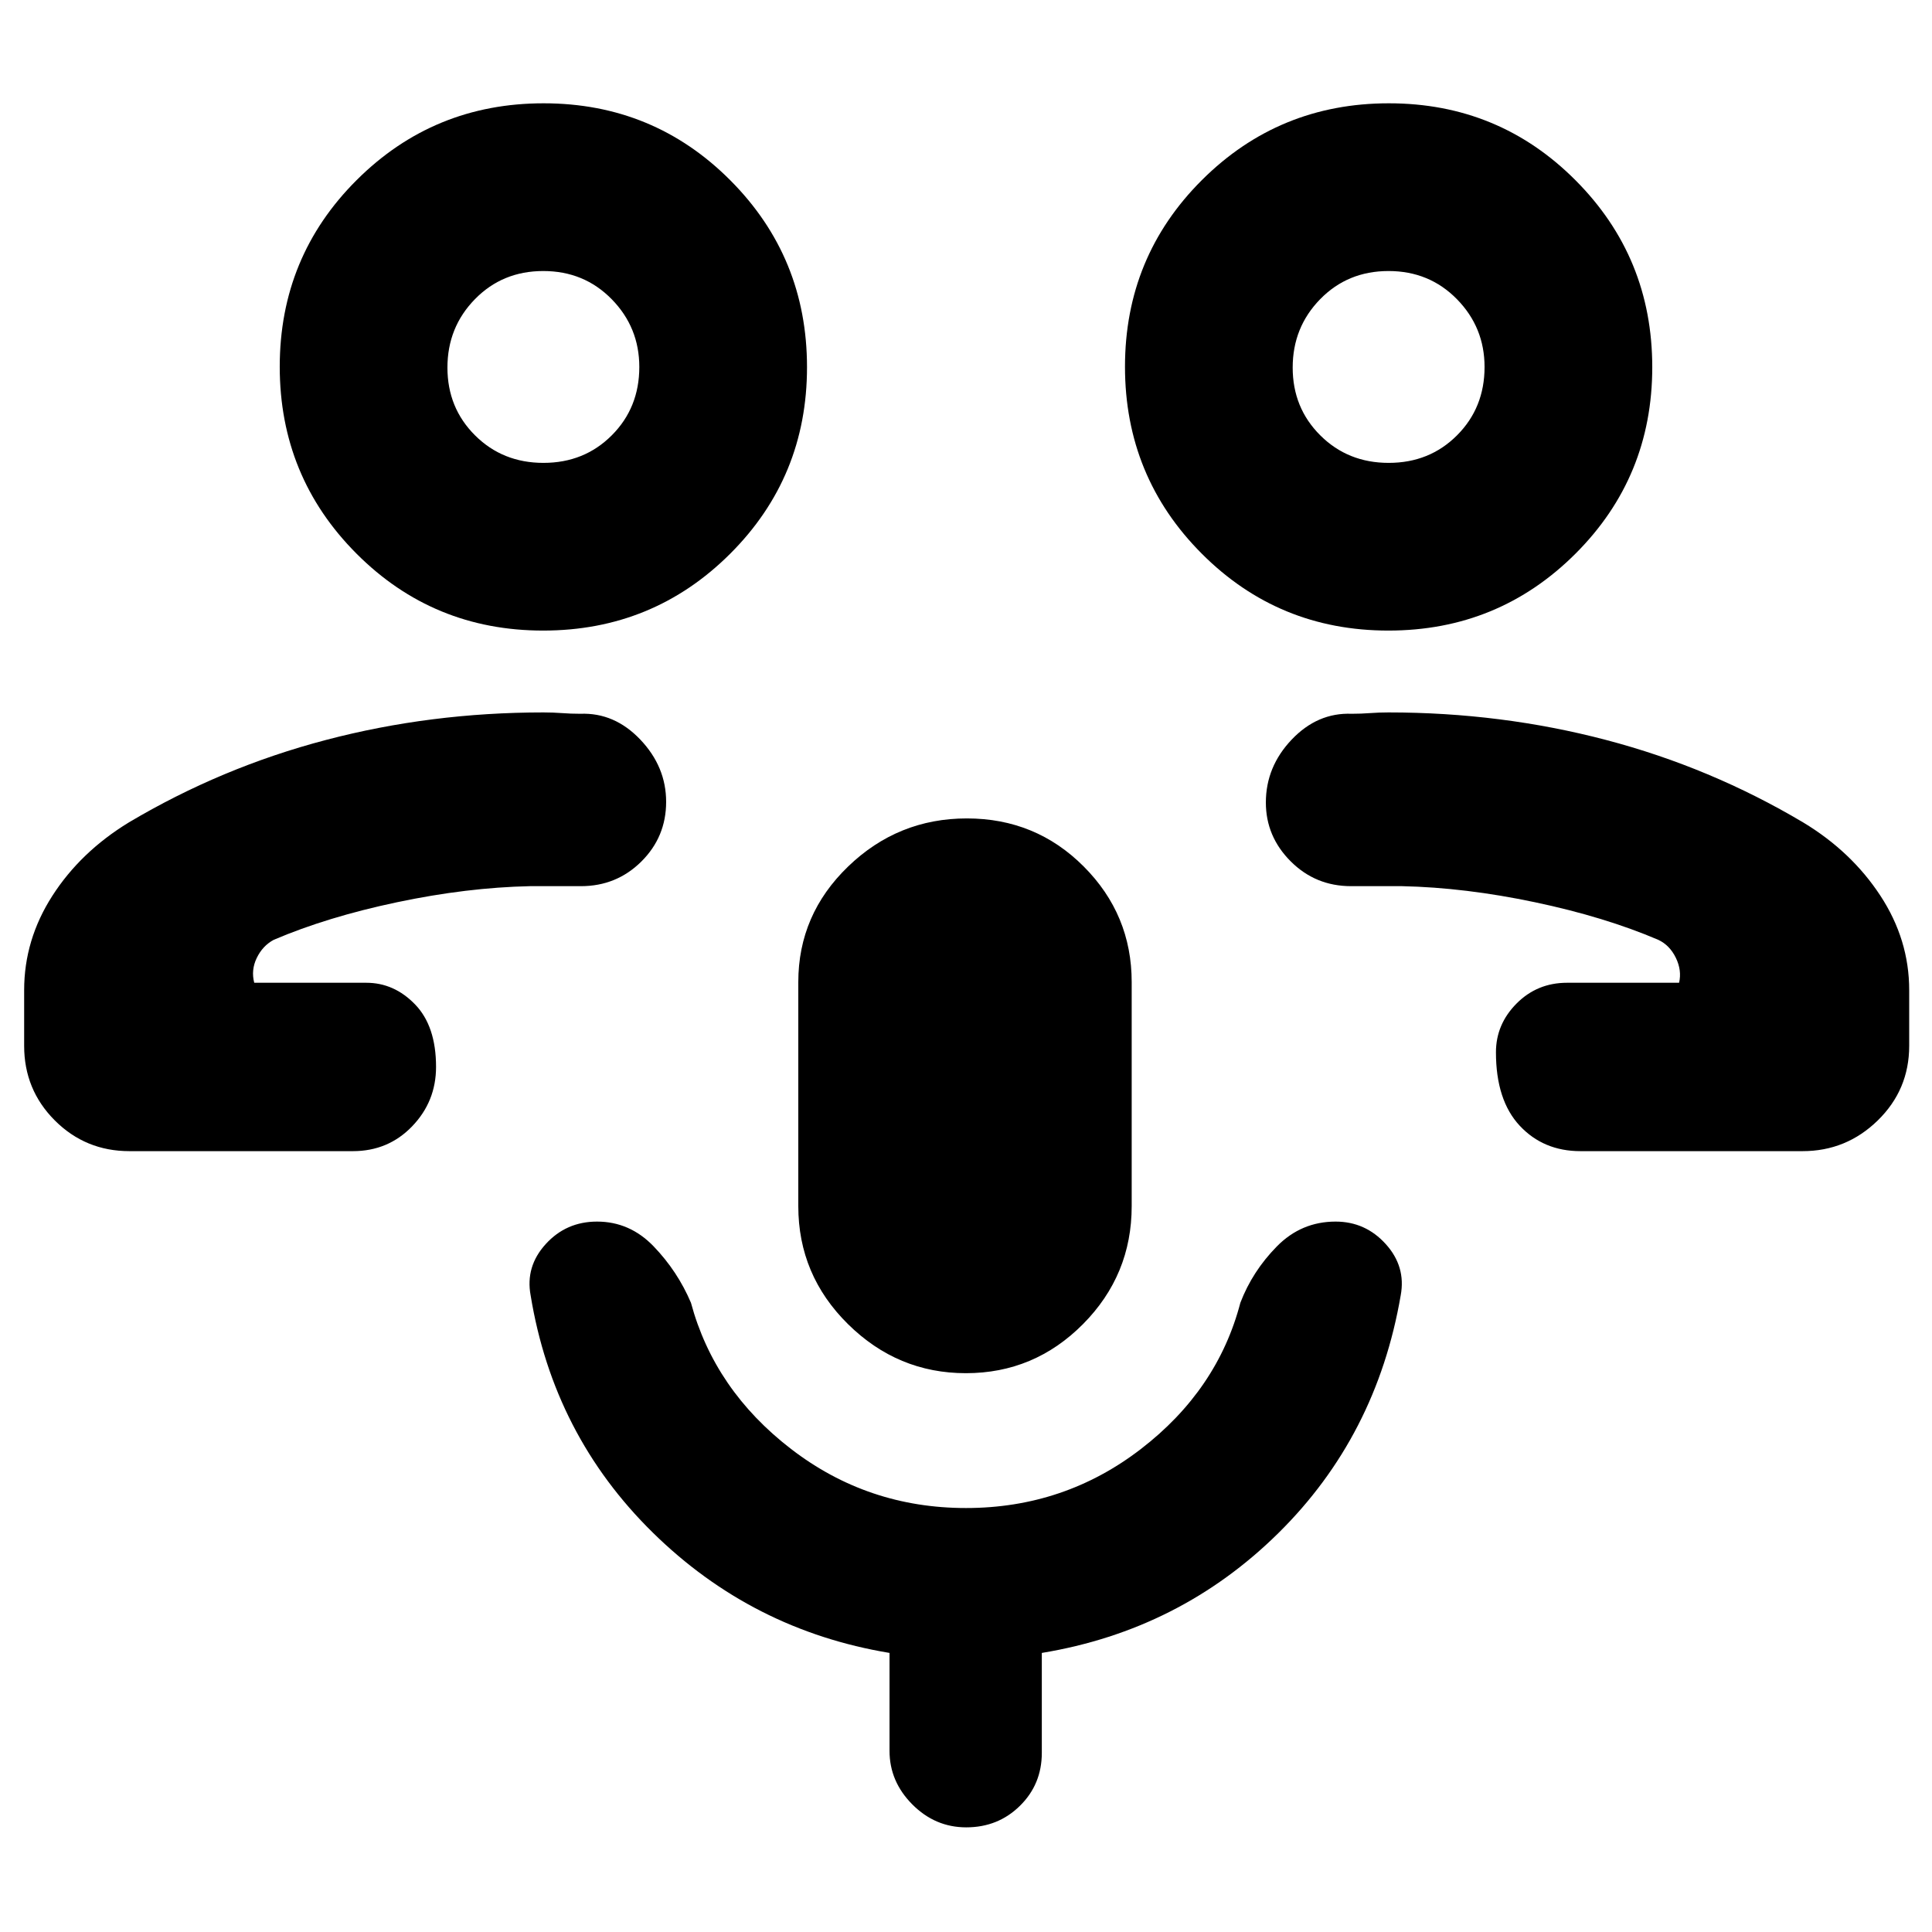 <svg xmlns="http://www.w3.org/2000/svg" height="40" viewBox="0 -960 960 960" width="40"><path d="M735.33-471.67Zm50 83.67q-18.41 0-30.21-12.66-11.79-12.66-11.79-36.46 0-13.93 10.25-24.24 10.25-10.31 25.09-10.31h55.66q1.43-6.15-1.62-12.41-3.04-6.25-8.71-8.92-26.56-11.36-61.28-18.68t-66.05-7.99h-25.34q-17.66 0-30-12.34Q629-544.35 629-561.24q0-17.76 12.83-31.26 12.84-13.5 29.84-12.83 4.7 0 9.16-.34 4.46-.33 9.11-.33Q746-606 798-592.33q52 13.66 98 41 23.96 14.45 38.31 36.33 14.36 21.88 14.36 47v27.67q0 21.83-15.63 37.08Q917.42-388 895.67-388H785.33Zm-95.45-258.67q-54.63 0-92.75-38.24Q559-723.15 559-777.78q0-54.64 38.24-92.76 38.25-38.13 92.88-38.13 54.63 0 92.75 38.25Q821-832.18 821-777.55t-38.24 92.76q-38.25 38.12-92.88 38.12Zm.17-83.33q20.28 0 33.95-13.7 13.67-13.7 13.67-33.95 0-19.68-13.72-33.68t-34-14q-20.28 0-33.95 13.98-13.67 13.98-13.67 34t13.72 33.68q13.72 13.67 34 13.67Zm-.05-47.67Zm-465.33 306ZM64.33-388q-21.83 0-37.08-15.25T12-440.33V-468q0-25.04 14-46.85 14-21.82 38-36.48 46-27.34 98-41Q214-606 270.06-606q4.65 0 9.11.33 4.46.34 9.16.34 17-.67 29.84 12.83Q331-579 331-561.57t-12.33 29.67q-12.34 12.23-30 12.23h-25.34q-31.33.67-66.05 7.99T136-493q-5.49 2.95-8.41 8.98-2.92 6.02-1.26 12.35H182q13.88 0 24.28 10.79 10.39 10.78 10.39 31 0 17.21-11.89 29.55Q192.9-388 175.33-388h-111Zm205.55-258.67q-54.63 0-92.75-38.24Q139-723.15 139-777.78q0-54.64 38.24-92.76 38.25-38.13 92.88-38.13 54.63 0 92.76 38.25Q401-832.18 401-777.55t-38.24 92.76q-38.25 38.12-92.88 38.12Zm.17-83.33q20.28 0 33.95-13.7 13.67-13.7 13.67-33.95 0-19.68-13.72-33.68t-34-14q-20.28 0-33.95 13.98-13.67 13.98-13.67 34t13.72 33.68q13.72 13.67 34 13.67Zm-.05-47.67Zm209.94 500q-33.89 0-58.58-24.38-24.69-24.38-24.69-58.62V-472q0-33.55 24.76-57.44t59-23.89q34.24 0 58.07 23.89T562.33-472v111.33q0 34.24-24.2 58.62-24.2 24.38-58.19 24.38ZM480.12-52q-15.45 0-26.79-11.39Q442-74.78 442-90v-48.67Q373.67-150 324.33-198.5 275-247 263.67-316.33q-2.67-14.34 7.5-25.5Q281.33-353 296.67-353q16.29 0 28.14 12.33 11.86 12.34 18.52 28Q355-269.33 393.09-240q38.09 29.33 86.91 29.33 48.82 0 86.91-29.33 38.09-29.33 49.42-72.67 6-15.66 18.14-28Q646.61-353 663.64-353q14.83 0 24.93 11.17 10.1 11.16 7.43 25.5-12 70-60.83 118.16-48.84 48.17-117.5 59.5V-89q0 15.59-10.86 26.29Q495.95-52 480.12-52Z"/></svg>